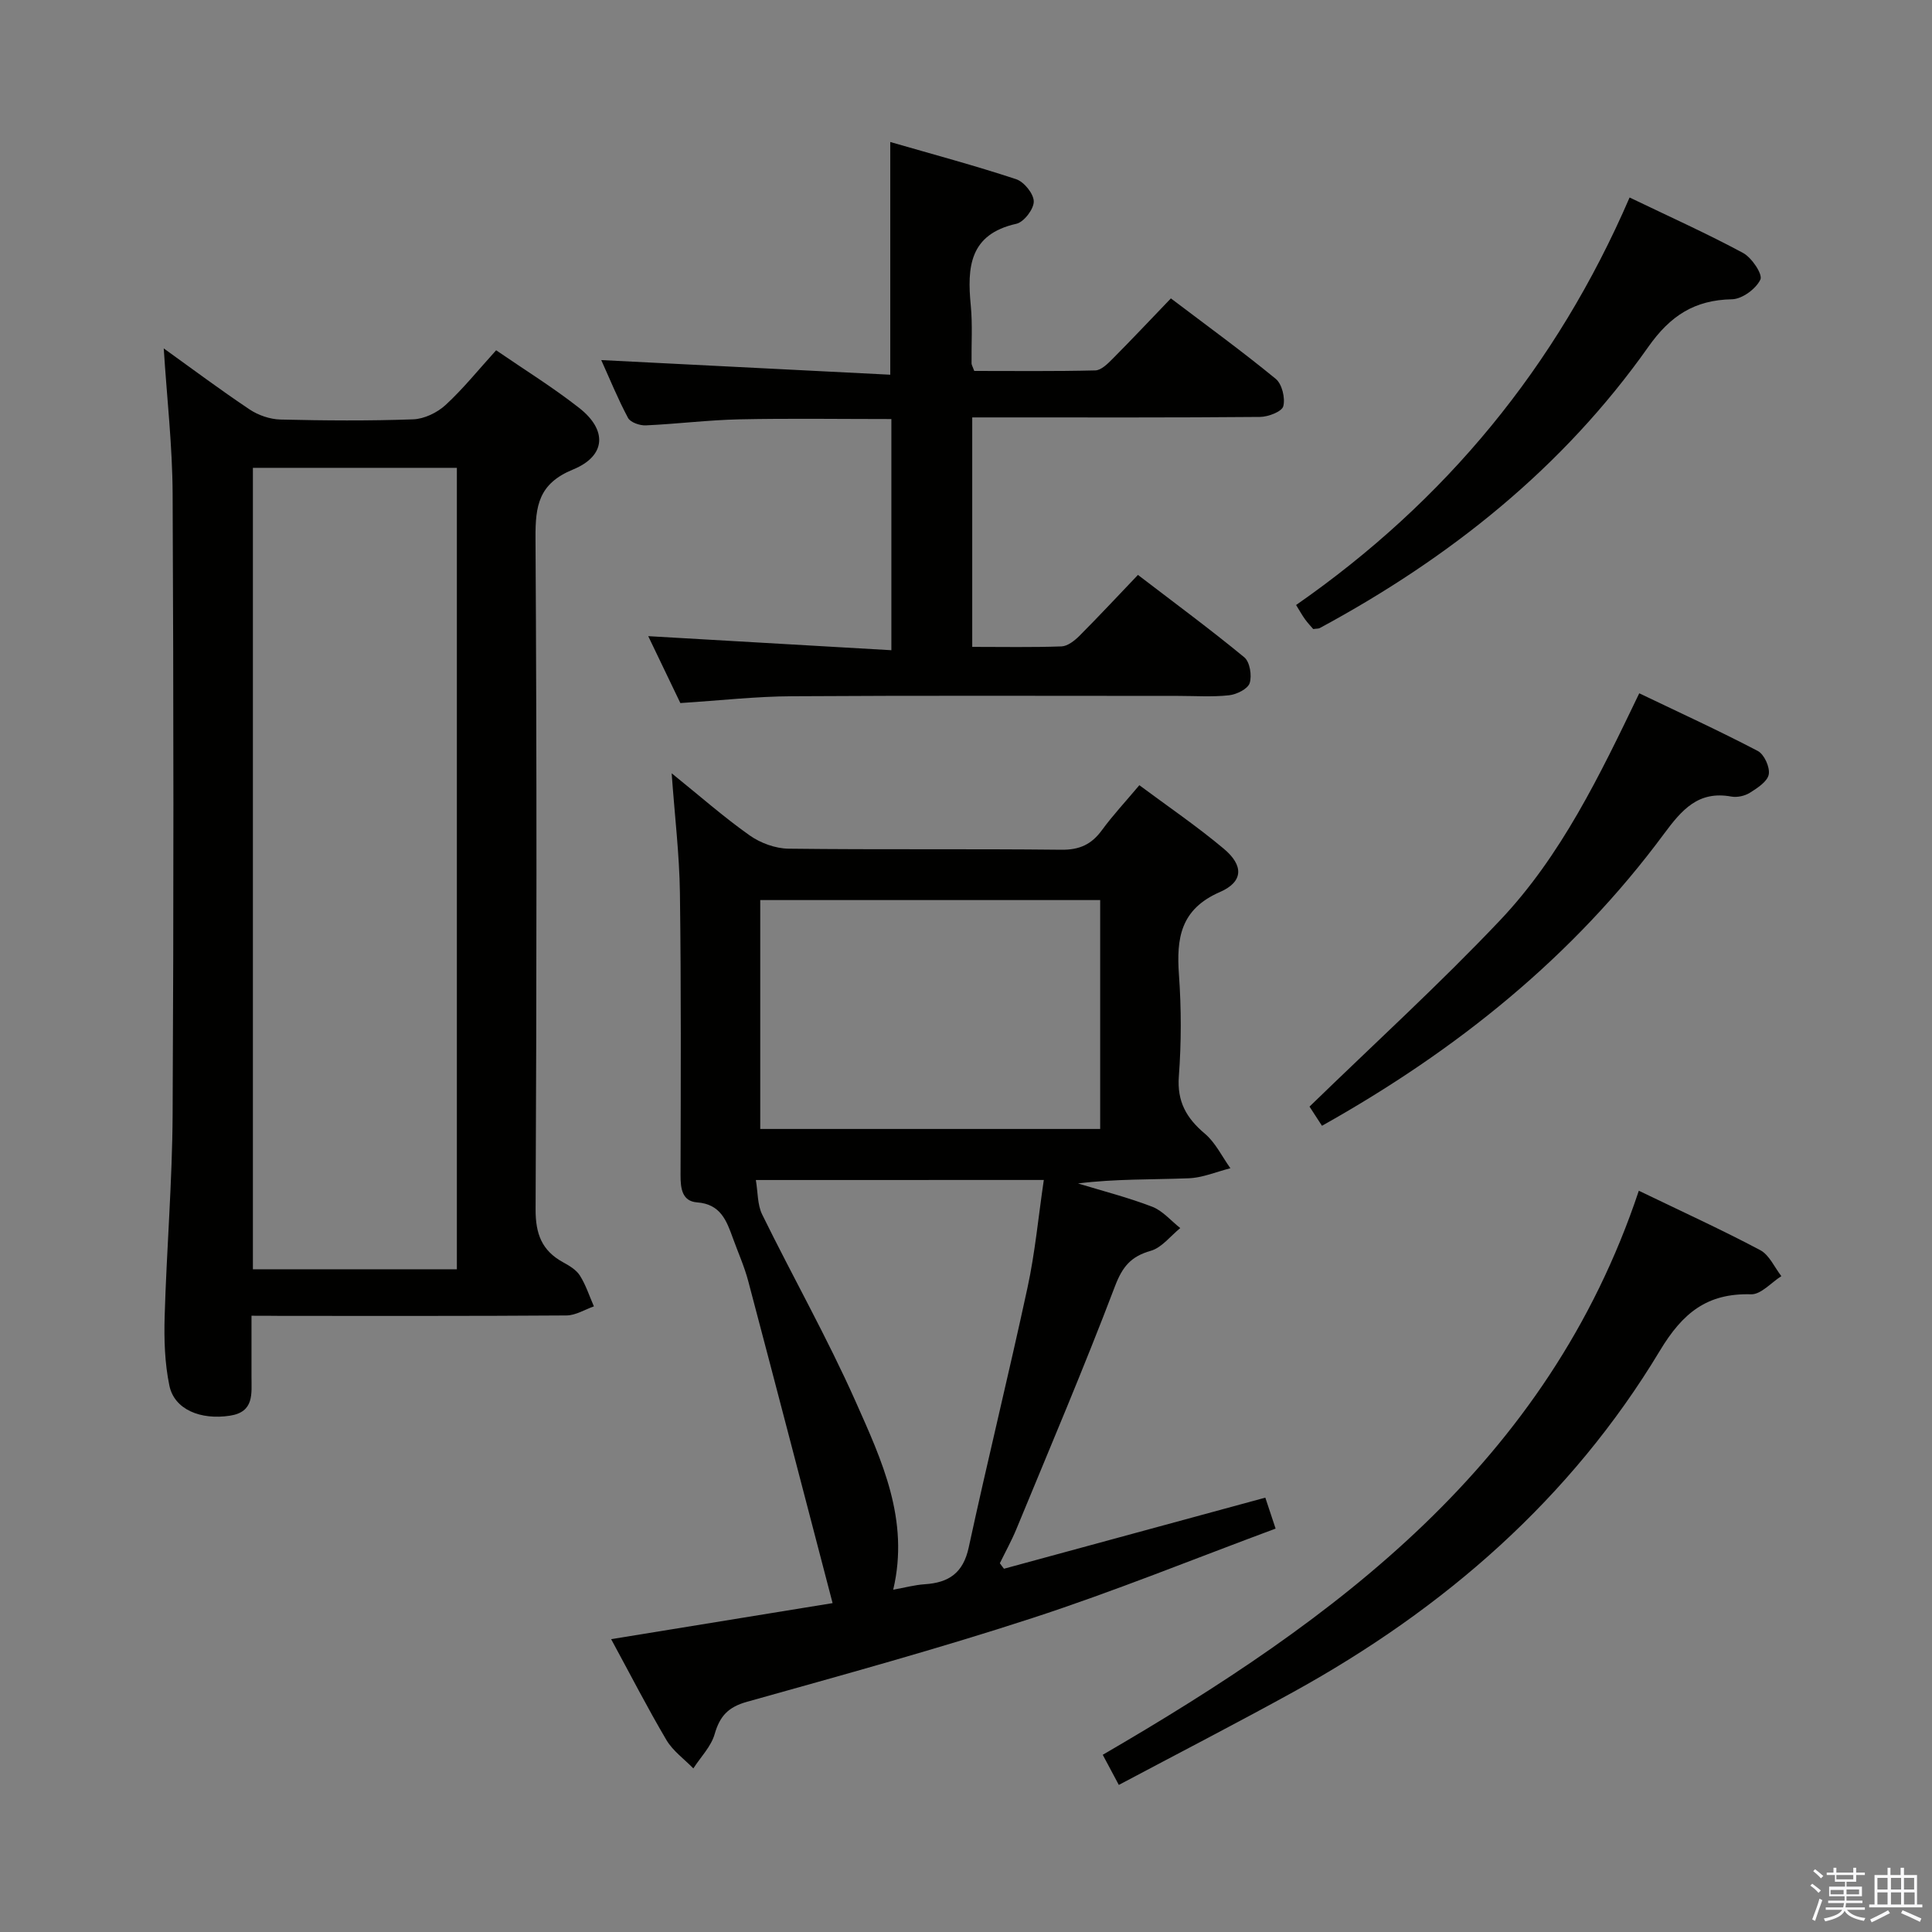 <svg enable-background="new 0 0 400 400" viewBox="0 0 400 400" xmlns="http://www.w3.org/2000/svg"><rect x="0" y="0" width="400" height="400" fill="#808080" stroke="none"/><path d="m374.8 390.4.4-.4c.7.5 1.3 1 1.8 1.4l-.5.5c-.5-.6-1.1-1.1-1.7-1.5zm1 7.3-.6-.3c.5-1.4 1.1-2.8 1.5-4.3.2.1.4.2.6.3-.5 1.3-1 2.8-1.5 4.3zm-.4-10.3.4-.4c.4.3 1 .8 1.7 1.4l-.5.5c-.4-.5-1-1-1.6-1.5zm2.5.3h1.7v-1h.6v1h3.5v-1h.6v1h1.8v.5h-1.8v1.4h-2v1h3.2v2h-3.2v.9h3.3v.5h-3.4c0 .3-.1.6-.1.9h4v.5h-3.7c.7.9 1.9 1.5 3.8 1.7-.1.2-.2.4-.3.6-2.1-.4-3.5-1.1-4-2.1-.4 1-1.8 1.7-4 2.2-.1-.2-.2-.4-.3-.6 2.1-.4 3.4-1 3.8-1.8h-3.4v-.5h3.6c.1-.3.1-.6.2-.9h-3.3v-.5h3.4c0-.3 0-.6 0-.9h-3.2v-2h3.3v-1h-2.1v-1.4h-1.7v-.5zm1.1 3.5v1h2.7c0-.3 0-.4 0-.4 0-.1 0-.2 0-.2 0-.1 0-.2 0-.3h-2.7zm1.2-3v.9h3.5v-.9zm4.7 3h-2.6v.6.4h2.6z" fill="#fafafb"/><path d="m393.6 386.7h.6v1.5h2.7v6.1h1.1v.6h-11v-.6h1.1v-6.1h2.7v-1.5h.6v1.5h2.1v-1.5zm-2.7 8.8.4.6c-1.2.6-2.5 1.3-3.8 1.9-.1-.2-.2-.4-.3-.6 1.2-.6 2.5-1.2 3.7-1.9zm-2.2-6.7v2.4h2.1v-2.4zm0 3v2.5h2.1v-2.5zm2.8-3v2.4h2.1v-2.4zm0 3v2.5h2.1v-2.5zm6 6.1c-1.4-.7-2.7-1.3-3.9-1.8l.3-.6c1.5.6 2.7 1.2 3.9 1.7zm-1.2-9.1h-2.1v2.4h2.1zm-2.1 3v2.5h2.2v-2.5z" fill="#fafafb"/><g fill="#010100"><path d="m207.86 324.79c17.87-4.86 35.74-9.72 54.11-14.72.55 1.65 1.14 3.43 2.13 6.41-17 6.31-33.43 13-50.27 18.49-19.54 6.38-39.39 11.82-59.18 17.37-3.88 1.08-5.62 2.96-6.69 6.69-.74 2.58-2.89 4.74-4.41 7.1-1.89-1.94-4.23-3.61-5.57-5.87-3.95-6.69-7.5-13.62-11.45-20.89 15.3-2.49 30.1-4.9 45.85-7.46-5.9-22.58-11.63-44.63-17.46-66.65-.8-3.04-2.11-5.94-3.18-8.91-1.31-3.61-2.54-7.05-7.41-7.41-3.1-.23-3.44-2.86-3.43-5.64.05-19.49.13-38.98-.13-58.47-.11-7.91-1.07-15.81-1.71-24.73 5.82 4.69 10.78 9.07 16.16 12.87 2.24 1.58 5.33 2.71 8.05 2.74 18.82.23 37.65.01 56.47.22 3.77.04 6.24-1.1 8.39-4.04 2.25-3.08 4.87-5.88 7.76-9.32 5.89 4.38 11.92 8.49 17.48 13.15 4.13 3.46 4.09 6.83-.79 8.96-8.18 3.56-9.04 9.56-8.49 17.16.5 6.96.5 14.02-.02 20.97-.4 5.27 1.56 8.68 5.39 11.91 2.2 1.86 3.55 4.74 5.28 7.15-2.88.73-5.74 1.97-8.65 2.08-7.57.3-15.15.1-22.9 1.07 5.14 1.57 10.37 2.9 15.36 4.82 2.18.84 3.89 2.91 5.81 4.42-2.02 1.63-3.82 4.06-6.12 4.71-4.11 1.17-5.85 3.28-7.4 7.34-6.42 16.9-13.51 33.54-20.4 50.25-1 2.42-2.28 4.73-3.43 7.09.27.39.56.77.85 1.14zm19.92-138.44c-23.77 0-47.14 0-70.38 0v47.39h70.38c0-15.85 0-31.44 0-47.39zm-71.29 57.96c.43 2.51.31 5.1 1.31 7.14 6.36 12.96 13.5 25.57 19.36 38.75 5.39 12.12 11.19 24.46 7.77 38.93 2.36-.42 4.44-.99 6.54-1.13 4.97-.32 7.95-2.33 9.09-7.61 3.89-17.98 8.3-35.85 12.18-53.83 1.56-7.22 2.24-14.62 3.37-22.26-19.91.01-39.18.01-59.62.01z"/><path d="m52.07 272.41c0 4.68.01 8.66 0 12.64-.01 3.49.6 7.27-4.44 8.05-6.13.95-11.54-1.29-12.56-6.22-.97-4.66-1.12-9.57-.98-14.35.41-13.96 1.58-27.9 1.65-41.86.23-42.83.2-85.66 0-128.48-.05-9.92-1.19-19.84-1.84-30.06 5.77 4.14 11.67 8.56 17.79 12.65 1.8 1.2 4.2 2.02 6.35 2.08 9.16.22 18.34.29 27.49-.04 2.3-.08 4.99-1.38 6.72-2.97 3.65-3.36 6.79-7.28 10.47-11.33 5.85 4.02 11.77 7.68 17.22 11.96 5.81 4.56 5.55 9.91-1.29 12.72-7.14 2.93-7.82 7.5-7.78 14.2.28 46.33.24 92.66.02 138.98-.02 5.09 1.29 8.54 5.67 10.95 1.3.71 2.75 1.57 3.5 2.76 1.24 1.96 1.96 4.24 2.9 6.38-1.89.66-3.78 1.87-5.68 1.88-19.66.14-39.33.09-58.99.09-1.97-.03-3.92-.03-6.22-.03zm42.52-9.62c0-55.5 0-110.59 0-165.93-14.25 0-28.26 0-42.23 0v165.93z"/><path d="m140.86 145.56c-2.16-4.51-4.45-9.27-6.65-13.85 16.78.97 33.39 1.93 50.34 2.91 0-16.67 0-32.08 0-47.86-10.61 0-21.04-.16-31.47.06-6.47.14-12.93.96-19.4 1.25-1.23.05-3.15-.62-3.65-1.54-2.09-3.9-3.76-8.03-5.55-11.98 20.09 1.02 39.77 2.01 59.84 3.03 0-16.45 0-31.81 0-48.18 8.78 2.54 17.5 4.87 26.06 7.7 1.64.54 3.64 3.02 3.65 4.61s-2.04 4.27-3.6 4.62c-9.75 2.17-10.21 9.02-9.44 16.93.38 3.96.11 7.99.16 11.98 0 .3.21.61.56 1.56 8.19 0 16.63.1 25.06-.11 1.22-.03 2.57-1.38 3.58-2.4 3.99-4.01 7.87-8.14 12.07-12.51 7.54 5.71 14.79 10.98 21.71 16.66 1.3 1.07 2 3.98 1.56 5.67-.29 1.11-3.12 2.2-4.82 2.21-17.83.16-35.65.1-53.48.1-1.95 0-3.91 0-6.1 0v47.51c6.28 0 12.39.12 18.49-.1 1.26-.05 2.68-1.17 3.67-2.15 3.99-4 7.85-8.15 12.15-12.65 7.67 5.87 15 11.28 22.02 17.06 1.15.95 1.61 3.79 1.11 5.34-.39 1.21-2.7 2.35-4.27 2.52-3.46.38-6.98.13-10.48.13-26.66 0-53.32-.1-79.97.07-7.45.03-14.89.88-23.15 1.41z"/><path d="m339.3 246.53c9.1 4.39 17.24 8.11 25.14 12.3 1.88 1 2.94 3.54 4.37 5.38-2.09 1.32-4.22 3.82-6.27 3.76-9.1-.26-14.16 3.84-18.88 11.68-18.46 30.68-44.68 53.44-75.86 70.64-11.79 6.5-23.76 12.67-36.16 19.26-1.21-2.26-2.17-4.07-3.33-6.24 48.32-28.08 92.14-60.25 110.99-116.78z"/><path d="m337.39 40.89c8.34 4.01 16.06 7.48 23.49 11.48 1.8.97 4.11 4.42 3.59 5.51-.91 1.92-3.78 4.04-5.87 4.08-7.77.15-12.78 3.4-17.33 9.85-17.7 25.08-41.15 43.72-68.02 58.22-.27.15-.65.1-1.36.21-.47-.56-1.13-1.24-1.68-2-.58-.79-1.05-1.66-1.87-2.98 30.85-21.46 53.91-49.32 69.05-84.37z"/><path d="m273.7 233.08c-1.22-1.87-2.19-3.37-2.58-3.97 13.43-13.05 26.9-25.33 39.4-38.52 12.69-13.38 20.66-29.99 28.87-47.05 8.32 3.99 16.54 7.75 24.54 11.94 1.33.69 2.55 3.38 2.27 4.86s-2.35 2.81-3.9 3.79c-1.05.66-2.63 1.01-3.84.79-6.86-1.26-10.27 2.76-13.95 7.72-18.79 25.39-42.82 44.75-70.81 60.44z"/></g></svg>